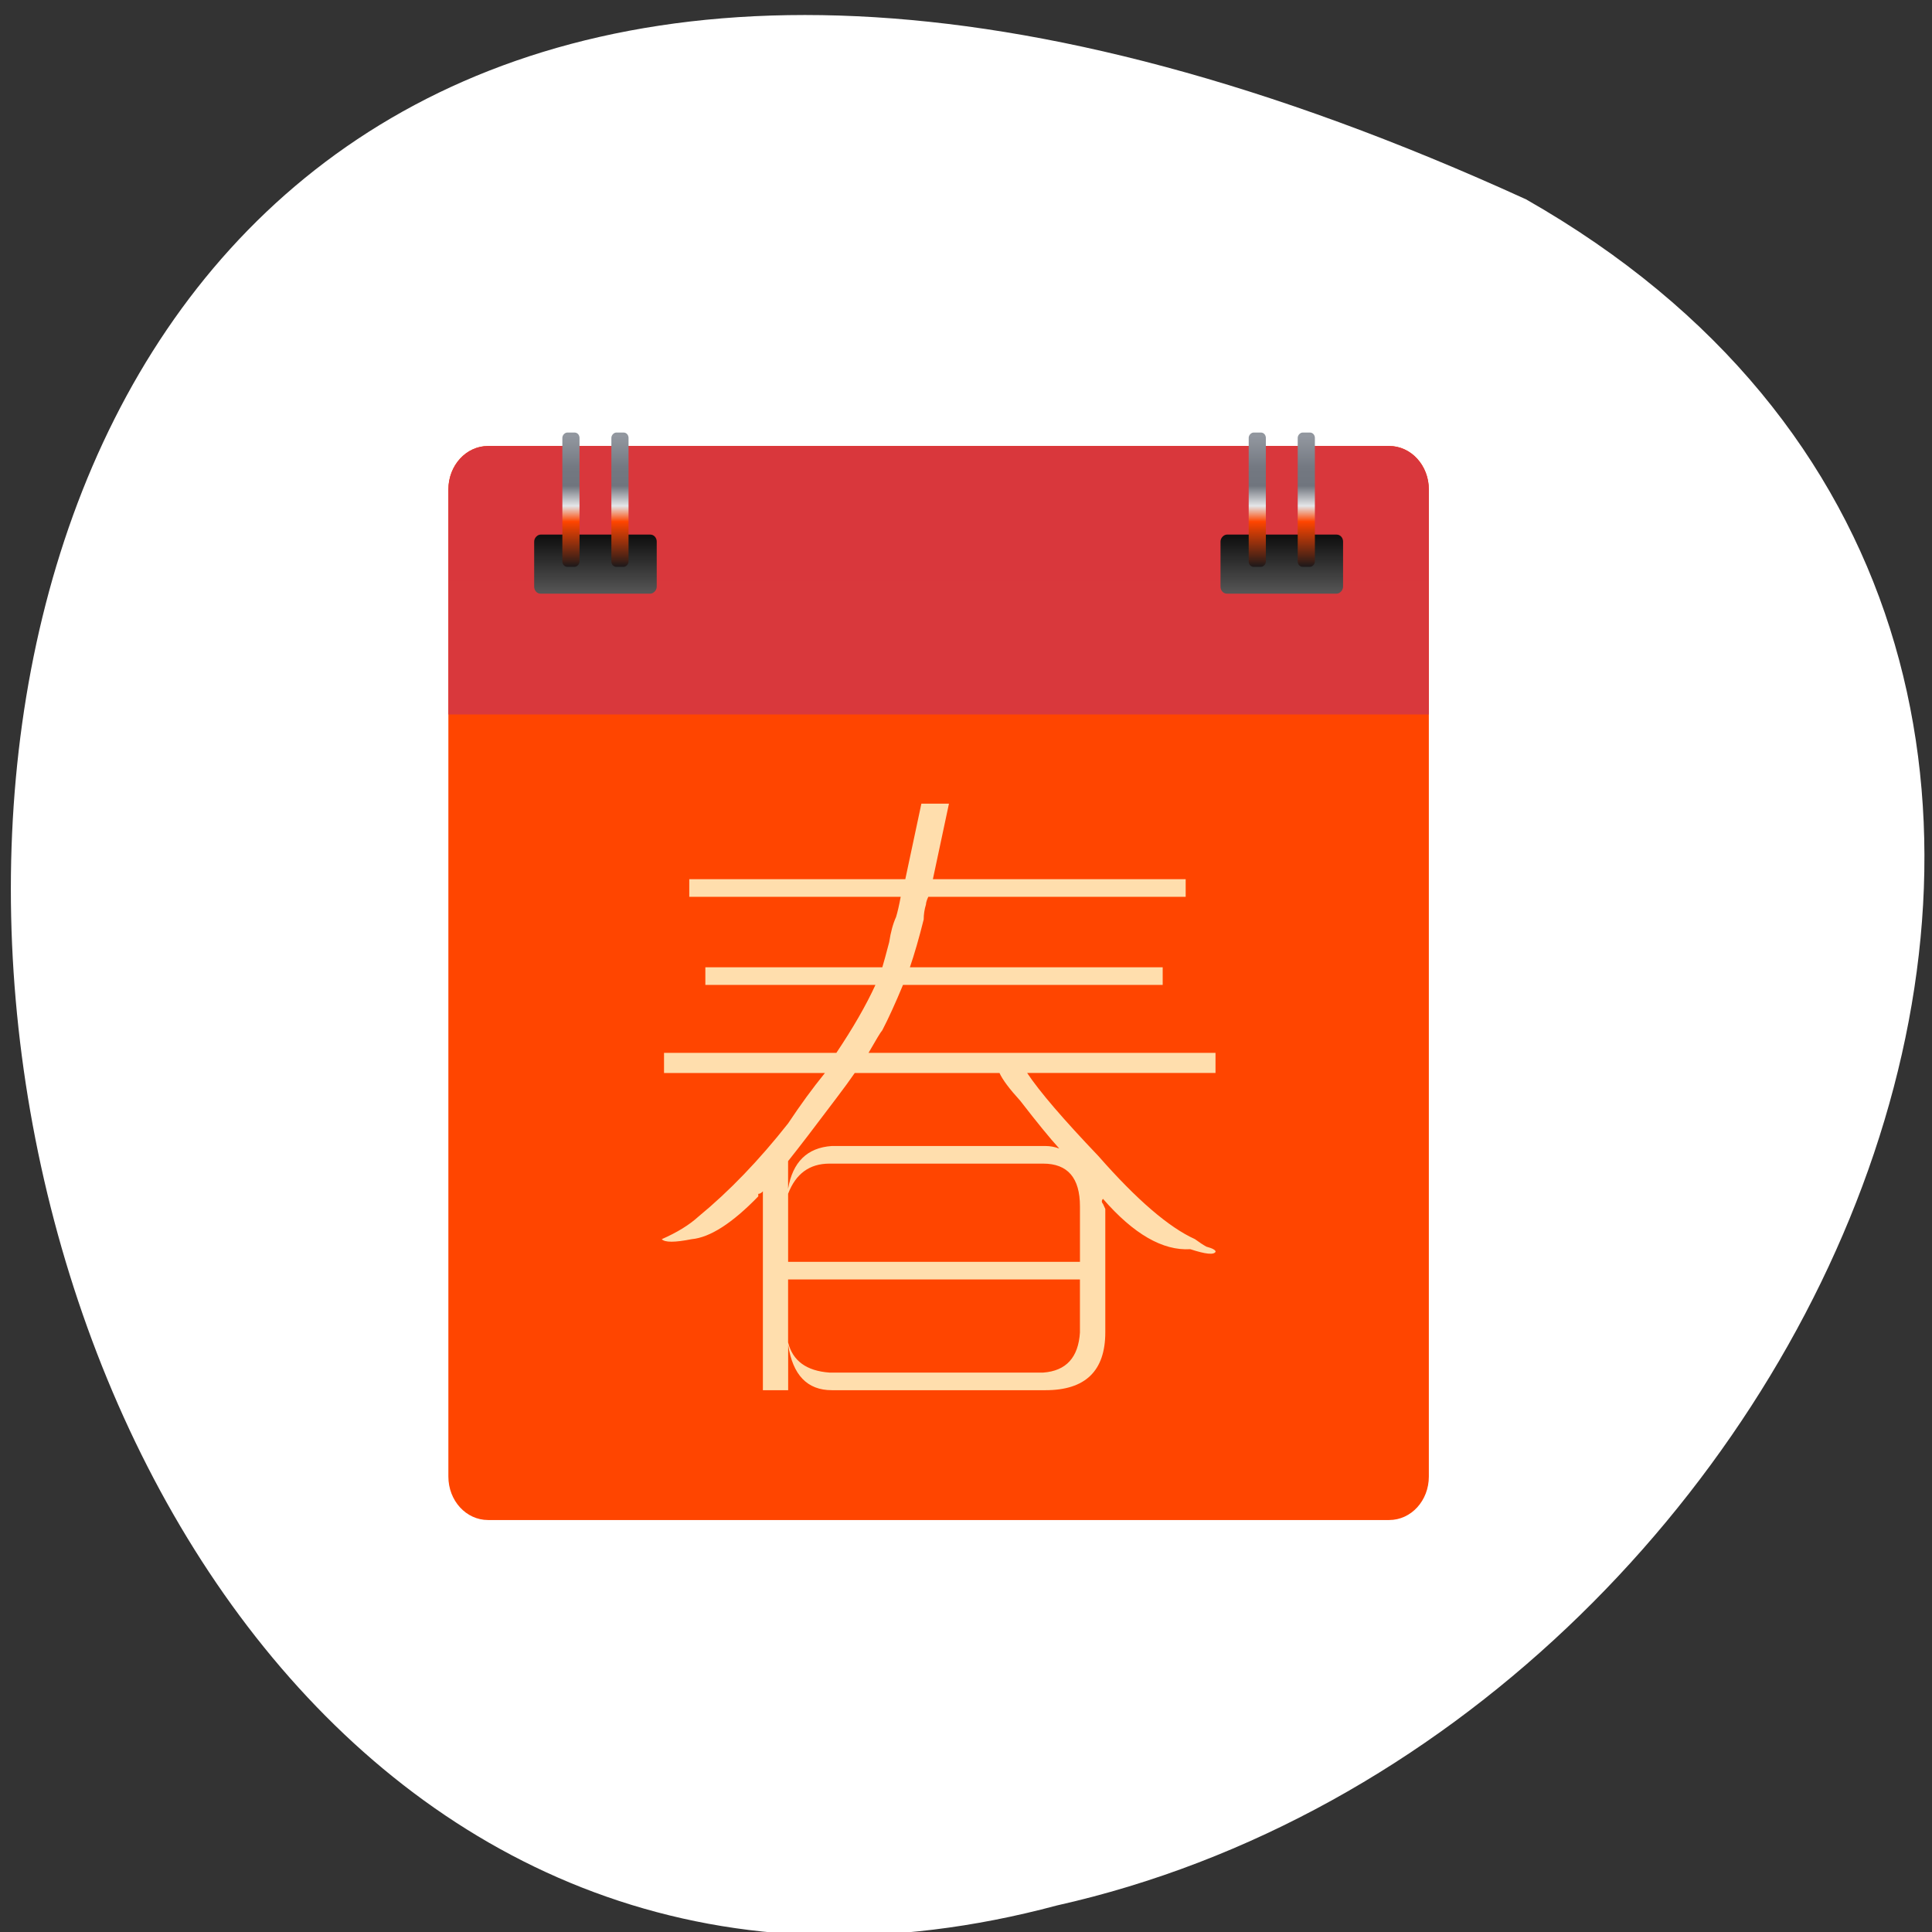 <svg xmlns="http://www.w3.org/2000/svg" xmlns:xlink="http://www.w3.org/1999/xlink" viewBox="0 0 256 256"><rect x="0" y="0" width="256" height="256" fill="#333333" stroke="none"/><defs><linearGradient x2="1011.54" x1="1013.47" gradientTransform="matrix(1.158 0 0 2.66 -159.62 -4.423)" gradientUnits="userSpaceOnUse" id="3" xlink:href="#0"/><linearGradient id="4" gradientUnits="userSpaceOnUse" x1="1004.81" x2="1012.86"><stop style="stop-color:#ff4500"/><stop offset="0.168" style="stop-color:#29282b"/><stop offset="0.264" style="stop-color:#868c95"/><stop offset="0.396" style="stop-color:#92979f"/><stop offset="0.542" style="stop-color:#737881"/><stop offset="0.626" style="stop-color:#70757e"/><stop offset="0.718" style="stop-color:#e4e6e8"/><stop offset="0.791" style="stop-color:#ff4500"/><stop offset="1" style="stop-color:#1d191a"/></linearGradient><linearGradient gradientUnits="userSpaceOnUse" y2="4.03" x2="0" y1="14.01" id="2"><stop style="stop-color:#d9383c"/><stop offset="1" style="stop-color:#d9373c"/></linearGradient><linearGradient id="0"><stop style="stop-color:#5a5a5a"/><stop offset="1" style="stop-color:#101010"/></linearGradient><linearGradient gradientTransform="matrix(1.158 0 0 2.66 -159.62 23.577)" gradientUnits="userSpaceOnUse" x2="1011.54" x1="1013.47" id="1" xlink:href="#0"/></defs><g transform="translate(0 -796.36)"><path d="m -1374.42 1658.71 c 125.16 -274.08 -273.7 -240.16 -226.07 -62.2 23.02 102.82 167.39 165.22 226.07 62.2 z" transform="matrix(0 -1 1 0 -1456.49 -551.64)" style="fill:#fff;color:#000"/><g transform="matrix(3.248 0 0 3.558 46.42 -2732.29)"><path d="m 5.619,1008.36 c -0.898,0 -1.619,0.721 -1.619,1.619 v 36.761 c 0,0.898 0.722,1.619 1.619,1.619 H 42.38 c 0.898,0 1.619,-0.722 1.619,-1.619 v -36.761 c 0,-0.898 -0.722,-1.619 -1.619,-1.619 z" style="fill:#ff4500"/><path transform="translate(0 1004.36)" d="M 5.625,4 C 4.727,4 4,4.727 4,5.625 L 4,14 44,14 44,5.625 C 44,4.727 43.273,4 42.375,4 z" style="fill:url(#2)"/><rect transform="matrix(0 1 -1 0 0 0)" y="-40.5" x="1011.66" height="5" width="2.2" rx="0.26" style="fill:url(#3)"/><rect width="2.2" height="5" x="1011.66" y="-12.5" transform="matrix(0 1 -1 0 0 0)" rx="0.26" style="fill:url(#1)"/><g transform="translate(4.375)" style="fill:url(#4)"><rect width="5" height="0.7" x="1007.86" y="-34.975" transform="matrix(0 1 -1 0 0 0)" rx="0.198"/><rect transform="matrix(0 1 -1 0 0 0)" y="-32.975" x="1007.86" height="0.7" width="5" rx="0.198"/></g><g transform="translate(-3.625)" style="fill:url(#4)"><rect transform="matrix(0 1 -1 0 0 0)" y="-12.975" x="1007.86" height="0.7" width="5" rx="0.198"/><rect width="5" height="0.7" x="1007.86" y="-14.975" transform="matrix(0 1 -1 0 0 0)" rx="0.198"/></g><path d="m 35.3,1031.71 h -7.688 c 0.5,0.688 1.469,1.719 2.906,3.094 1.562,1.625 2.875,2.656 3.938,3.094 0.187,0.125 0.344,0.219 0.469,0.281 0.25,0.062 0.375,0.125 0.375,0.188 -0.063,0.125 -0.406,0.094 -1.031,-0.094 -1.125,0.062 -2.313,-0.563 -3.563,-1.875 -0.063,0.062 -0.063,0.125 0,0.188 0.062,0.125 0.094,0.188 0.094,0.188 v 4.594 c 0,1.438 -0.813,2.156 -2.438,2.156 h -8.719 c -1,0 -1.594,-0.563 -1.781,-1.688 v 1.688 h -1.031 v -7.406 c -0.063,0.062 -0.125,0.094 -0.188,0.094 0,0.062 0,0.094 0,0.094 -1.063,1 -1.969,1.531 -2.719,1.594 -0.688,0.125 -1.094,0.125 -1.219,0 0.625,-0.25 1.125,-0.531 1.5,-0.844 1.25,-0.938 2.469,-2.094 3.656,-3.469 0.5,-0.688 1,-1.313 1.5,-1.875 h -6.563 v -0.75 h 7.03 c 0.687,-0.938 1.219,-1.781 1.594,-2.531 h -6.938 v -0.656 h 7.219 c 0.062,-0.188 0.156,-0.5 0.281,-0.938 0.062,-0.375 0.156,-0.688 0.281,-0.938 0.062,-0.188 0.125,-0.438 0.188,-0.75 h -8.625 v -0.656 h 8.813 c 0.187,-0.813 0.406,-1.75 0.656,-2.813 h 1.125 c -0.25,1.063 -0.469,2 -0.656,2.813 h 10.313 v 0.656 h -10.5 c -0.063,0.125 -0.094,0.219 -0.094,0.281 -0.063,0.188 -0.094,0.375 -0.094,0.563 -0.188,0.688 -0.375,1.281 -0.563,1.781 h 10.313 v 0.656 H 22.547 c -0.313,0.688 -0.594,1.25 -0.844,1.688 -0.063,0.062 -0.25,0.344 -0.563,0.844 h 14.156 v 0.75 m -5.531,9.656 v -1.969 H 17.859 v 2.344 c 0.187,0.688 0.75,1.063 1.688,1.125 h 8.719 c 0.937,-0.062 1.437,-0.563 1.5,-1.5 m -11.906,-5.156 v 2.531 h 11.906 v -2.063 c 0,-1.063 -0.5,-1.594 -1.5,-1.594 h -8.719 c -0.813,0 -1.375,0.375 -1.688,1.125 m 8.625,-4.5 h -5.906 c -0.188,0.25 -0.438,0.563 -0.75,0.938 -0.875,1.063 -1.531,1.844 -1.969,2.344 v 1.031 c 0.187,-1 0.781,-1.531 1.781,-1.594 h 8.719 c 0.187,0 0.375,0.031 0.563,0.094 -0.375,-0.375 -0.906,-0.969 -1.594,-1.781 -0.438,-0.438 -0.719,-0.781 -0.844,-1.031" style="fill:#ffdead"/></g></g></svg>